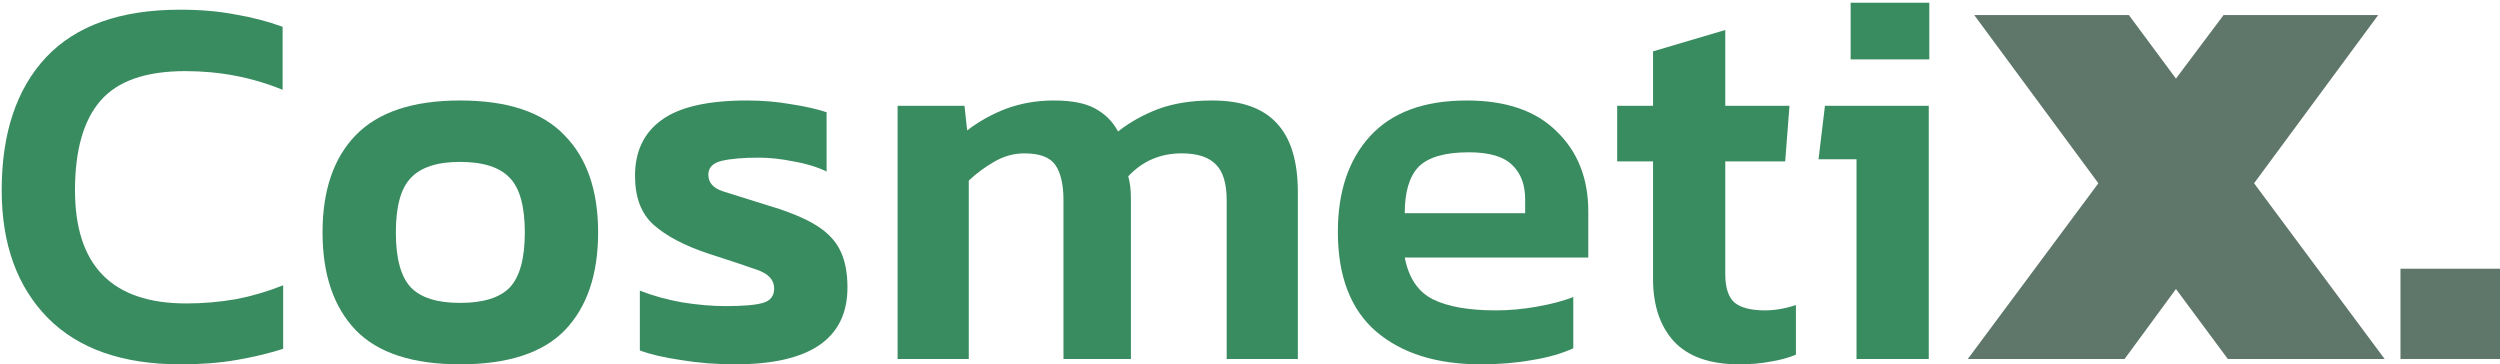 <svg width="199" height="29" viewBox="0 0 199 29" fill="none" xmlns="http://www.w3.org/2000/svg">
<path d="M14.361 29C9.761 29 6.24 27.767 3.798 25.301C1.356 22.807 0.135 19.421 0.135 15.141C0.135 10.607 1.313 7.078 3.67 4.556C6.055 2.033 9.605 0.772 14.319 0.772C15.965 0.772 17.442 0.9 18.748 1.155C20.083 1.381 21.332 1.707 22.497 2.133V7.149C20.083 6.157 17.499 5.661 14.744 5.661C11.621 5.661 9.378 6.44 8.015 7.999C6.652 9.558 5.97 11.939 5.97 15.141C5.97 21.149 8.923 24.154 14.83 24.154C16.164 24.154 17.485 24.04 18.791 23.814C20.097 23.558 21.346 23.19 22.539 22.708V27.767C21.375 28.136 20.125 28.433 18.791 28.66C17.485 28.887 16.008 29 14.361 29Z" fill="#398B60"/>
<path d="M36.621 29C32.844 29 30.076 28.093 28.315 26.279C26.555 24.437 25.674 21.844 25.674 18.5C25.674 15.155 26.555 12.576 28.315 10.762C30.104 8.92 32.873 7.999 36.621 7.999C40.398 7.999 43.166 8.92 44.927 10.762C46.716 12.576 47.61 15.155 47.61 18.5C47.61 21.844 46.73 24.437 44.969 26.279C43.209 28.093 40.426 29 36.621 29ZM36.621 24.111C38.467 24.111 39.787 23.7 40.582 22.878C41.377 22.028 41.775 20.569 41.775 18.5C41.775 16.431 41.377 14.985 40.582 14.163C39.787 13.313 38.467 12.888 36.621 12.888C34.804 12.888 33.497 13.313 32.702 14.163C31.907 14.985 31.51 16.431 31.51 18.5C31.51 20.569 31.907 22.028 32.702 22.878C33.497 23.7 34.804 24.111 36.621 24.111Z" fill="#398B60"/>
<path d="M58.513 29C57.008 29 55.575 28.887 54.212 28.66C52.849 28.462 51.755 28.206 50.932 27.895V23.133C51.926 23.53 53.047 23.842 54.297 24.069C55.546 24.267 56.696 24.366 57.747 24.366C59.166 24.366 60.16 24.281 60.728 24.111C61.325 23.941 61.623 23.558 61.623 22.963C61.623 22.283 61.168 21.787 60.26 21.475C59.38 21.164 58.059 20.724 56.299 20.157C54.453 19.534 53.033 18.783 52.039 17.904C51.045 17.026 50.548 15.722 50.548 13.993C50.548 12.066 51.244 10.592 52.636 9.572C54.055 8.523 56.327 7.999 59.45 7.999C60.7 7.999 61.878 8.098 62.986 8.297C64.093 8.467 65.03 8.679 65.797 8.934V13.653C65.03 13.285 64.15 13.015 63.156 12.845C62.162 12.647 61.239 12.548 60.388 12.548C59.166 12.548 58.187 12.633 57.449 12.803C56.739 12.973 56.384 13.341 56.384 13.908C56.384 14.532 56.767 14.971 57.534 15.226C58.329 15.481 59.55 15.864 61.197 16.374C62.815 16.856 64.079 17.38 64.988 17.947C65.896 18.514 66.535 19.194 66.904 19.988C67.273 20.753 67.458 21.716 67.458 22.878C67.458 26.959 64.477 29 58.513 29Z" fill="#398B60"/>
<path d="M71.449 28.575V8.424H76.773L76.987 10.38C77.952 9.643 79.002 9.062 80.138 8.637C81.303 8.212 82.552 7.999 83.887 7.999C85.306 7.999 86.4 8.212 87.166 8.637C87.961 9.062 88.572 9.671 88.998 10.465C89.935 9.728 91 9.133 92.192 8.679C93.413 8.226 94.847 7.999 96.494 7.999C98.823 7.999 100.541 8.608 101.648 9.827C102.756 11.018 103.309 12.845 103.309 15.311V28.575H97.644V15.949C97.644 14.617 97.36 13.667 96.793 13.101C96.225 12.505 95.316 12.208 94.067 12.208C92.363 12.208 90.943 12.817 89.807 14.036C89.949 14.518 90.02 15.099 90.02 15.779V28.575H84.653V15.949C84.653 14.702 84.44 13.767 84.014 13.143C83.588 12.52 82.765 12.208 81.544 12.208C80.692 12.208 79.883 12.434 79.116 12.888C78.378 13.313 77.71 13.809 77.114 14.376V28.575H71.449Z" fill="#398B60"/>
<path d="M117.867 29C114.374 29 111.605 28.136 109.561 26.407C107.516 24.65 106.494 22 106.494 18.457C106.494 15.255 107.346 12.718 109.05 10.847C110.782 8.949 113.352 7.999 116.759 7.999C119.883 7.999 122.268 8.821 123.915 10.465C125.59 12.08 126.428 14.206 126.428 16.842V20.498H111.818C112.131 22.113 112.869 23.218 114.033 23.814C115.226 24.409 116.901 24.706 119.059 24.706C120.138 24.706 121.232 24.607 122.339 24.409C123.475 24.21 124.44 23.955 125.235 23.643V27.725C124.298 28.15 123.205 28.462 121.956 28.66C120.706 28.887 119.343 29 117.867 29ZM111.818 16.969H121.402V15.864C121.402 14.702 121.061 13.795 120.38 13.143C119.698 12.463 118.548 12.123 116.93 12.123C115.027 12.123 113.693 12.505 112.926 13.271C112.188 14.036 111.818 15.269 111.818 16.969Z" fill="#398B60"/>
<path d="M138.439 29C136.111 29 134.379 28.391 133.243 27.172C132.135 25.953 131.582 24.295 131.582 22.198V12.845H128.728V8.424H131.582V4.088L137.332 2.388V8.424H142.443L142.102 12.845H137.332V21.816C137.332 22.921 137.587 23.686 138.098 24.111C138.61 24.508 139.405 24.706 140.484 24.706C141.279 24.706 142.102 24.565 142.954 24.281V28.235C142.329 28.49 141.648 28.674 140.91 28.787C140.171 28.929 139.348 29 138.439 29Z" fill="#398B60"/>
<path d="M147.311 4.726V0.219H153.572V4.726H147.311ZM147.779 28.575V12.675H144.755L145.266 8.424H153.529V28.575H147.779Z" fill="#398B60"/>
<path d="M191.078 28.575V21.39H199V28.575H191.078Z" fill="#5F766A"/>
<path d="M156.637 28.575L167.03 14.588L157.148 1.197H169.457L173.206 6.256L176.997 1.197H189.306L179.424 14.588L189.817 28.575H177.337L173.206 23.006L169.117 28.575H156.637Z" fill="#5F766A"/>
</svg>
